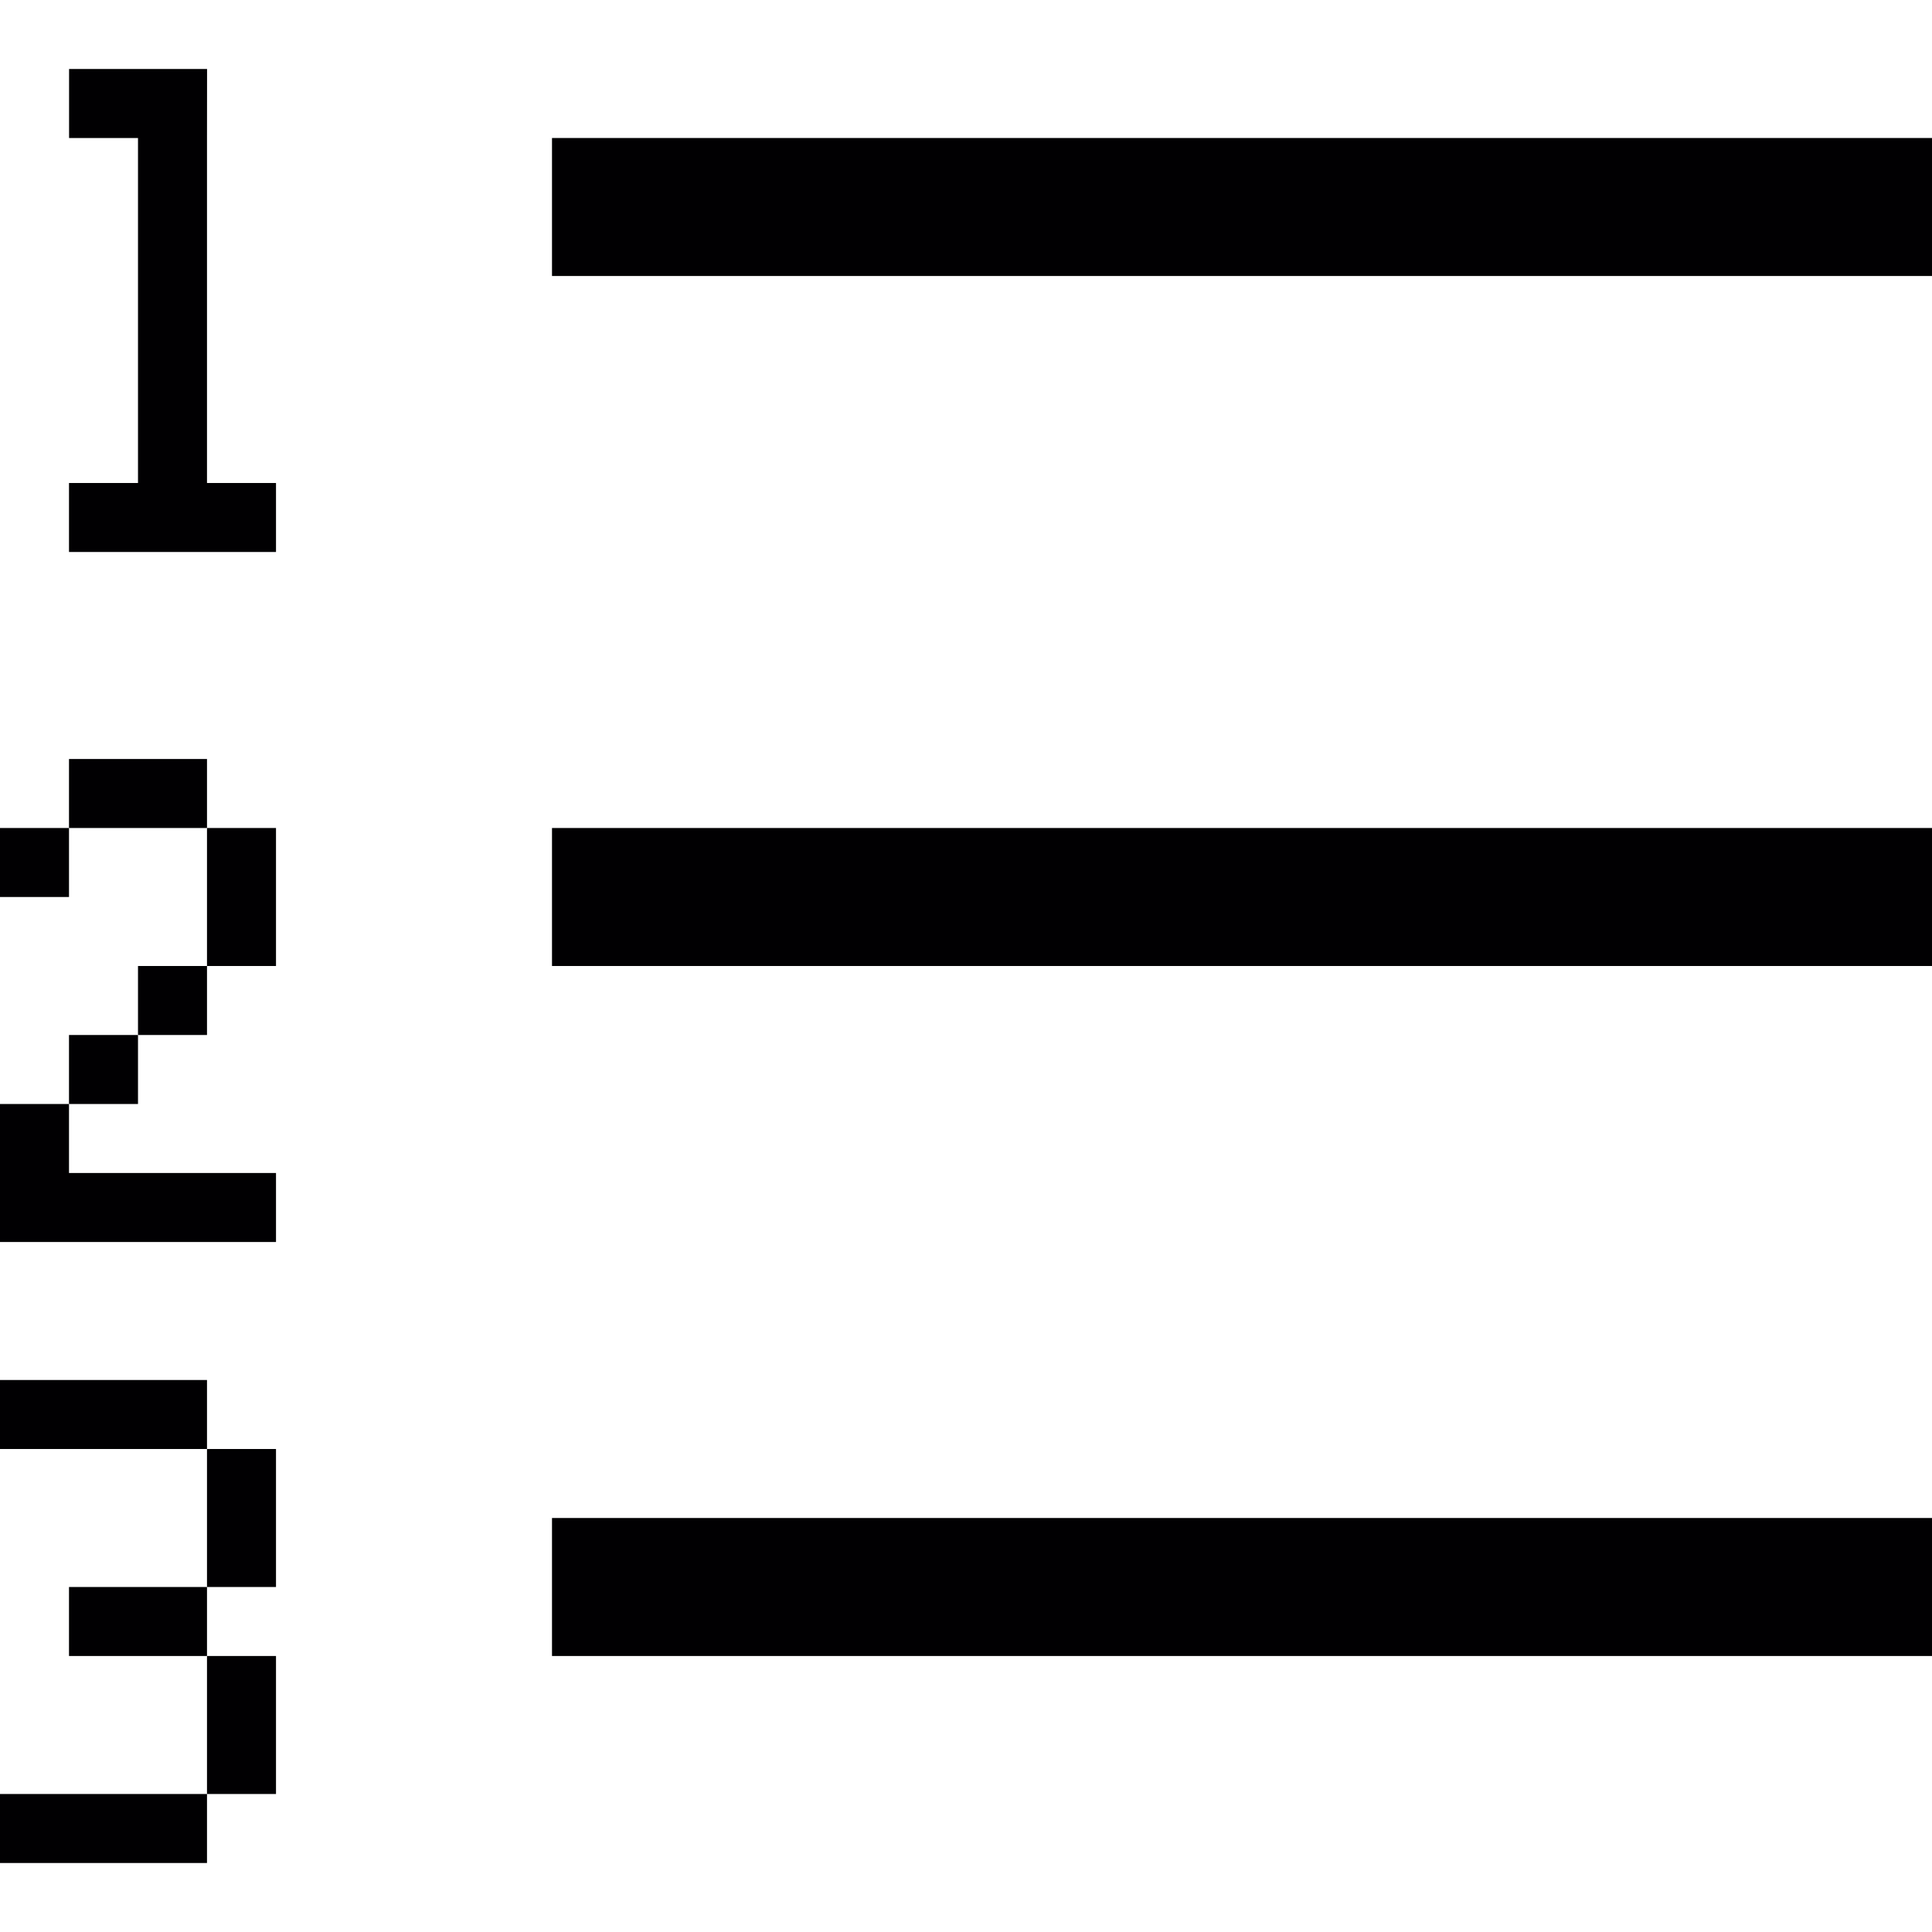 <?xml version="1.0" encoding="iso-8859-1"?>
<!-- Generator: Adobe Illustrator 18.1.1, SVG Export Plug-In . SVG Version: 6.00 Build 0)  -->
<svg version="1.1" id="Capa_1" xmlns="http://www.w3.org/2000/svg" xmlns:xlink="http://www.w3.org/1999/xlink" x="0px" y="0px"
	 viewBox="0 0 28 28" style="enable-background:new 0 0 28 28;" xml:space="preserve">
<g>
	<g>
		<rect x="8" y="2" style="fill:#010002;" width="20" height="2"/>
		<rect x="8" y="12" style="fill:#010002;" width="20" height="2"/>
		<rect x="8" y="22" style="fill:#010002;" width="20" height="2"/>
		<polygon style="fill:#010002;" points="3,2 3.001,1 1.001,1 1.001,2 2,2 2,7 1,7 1,8 4,8 4,7 3,7 		"/>
		<rect x="2" y="14" style="fill:#010002;" width="1" height="1"/>
		<rect x="1" y="15" style="fill:#010002;" width="1" height="1"/>
		<polygon style="fill:#010002;" points="0,18 4,18 4,17 1,17 1,16 0,16 		"/>
		<rect x="3" y="12" style="fill:#010002;" width="1" height="2"/>
		<rect x="1" y="11" style="fill:#010002;" width="2" height="1"/>
		<rect y="12" style="fill:#010002;" width="1" height="1"/>
		<rect x="3" y="24" style="fill:#010002;" width="1" height="2"/>
		<rect x="3" y="21" style="fill:#010002;" width="1" height="2"/>
		<rect y="20" style="fill:#010002;" width="3" height="1"/>
		<rect y="26" style="fill:#010002;" width="3" height="1"/>
		<rect x="1" y="23" style="fill:#010002;" width="2" height="1"/>
	</g>
</g>
<g>
</g>
<g>
</g>
<g>
</g>
<g>
</g>
<g>
</g>
<g>
</g>
<g>
</g>
<g>
</g>
<g>
</g>
<g>
</g>
<g>
</g>
<g>
</g>
<g>
</g>
<g>
</g>
<g>
</g>
</svg>
